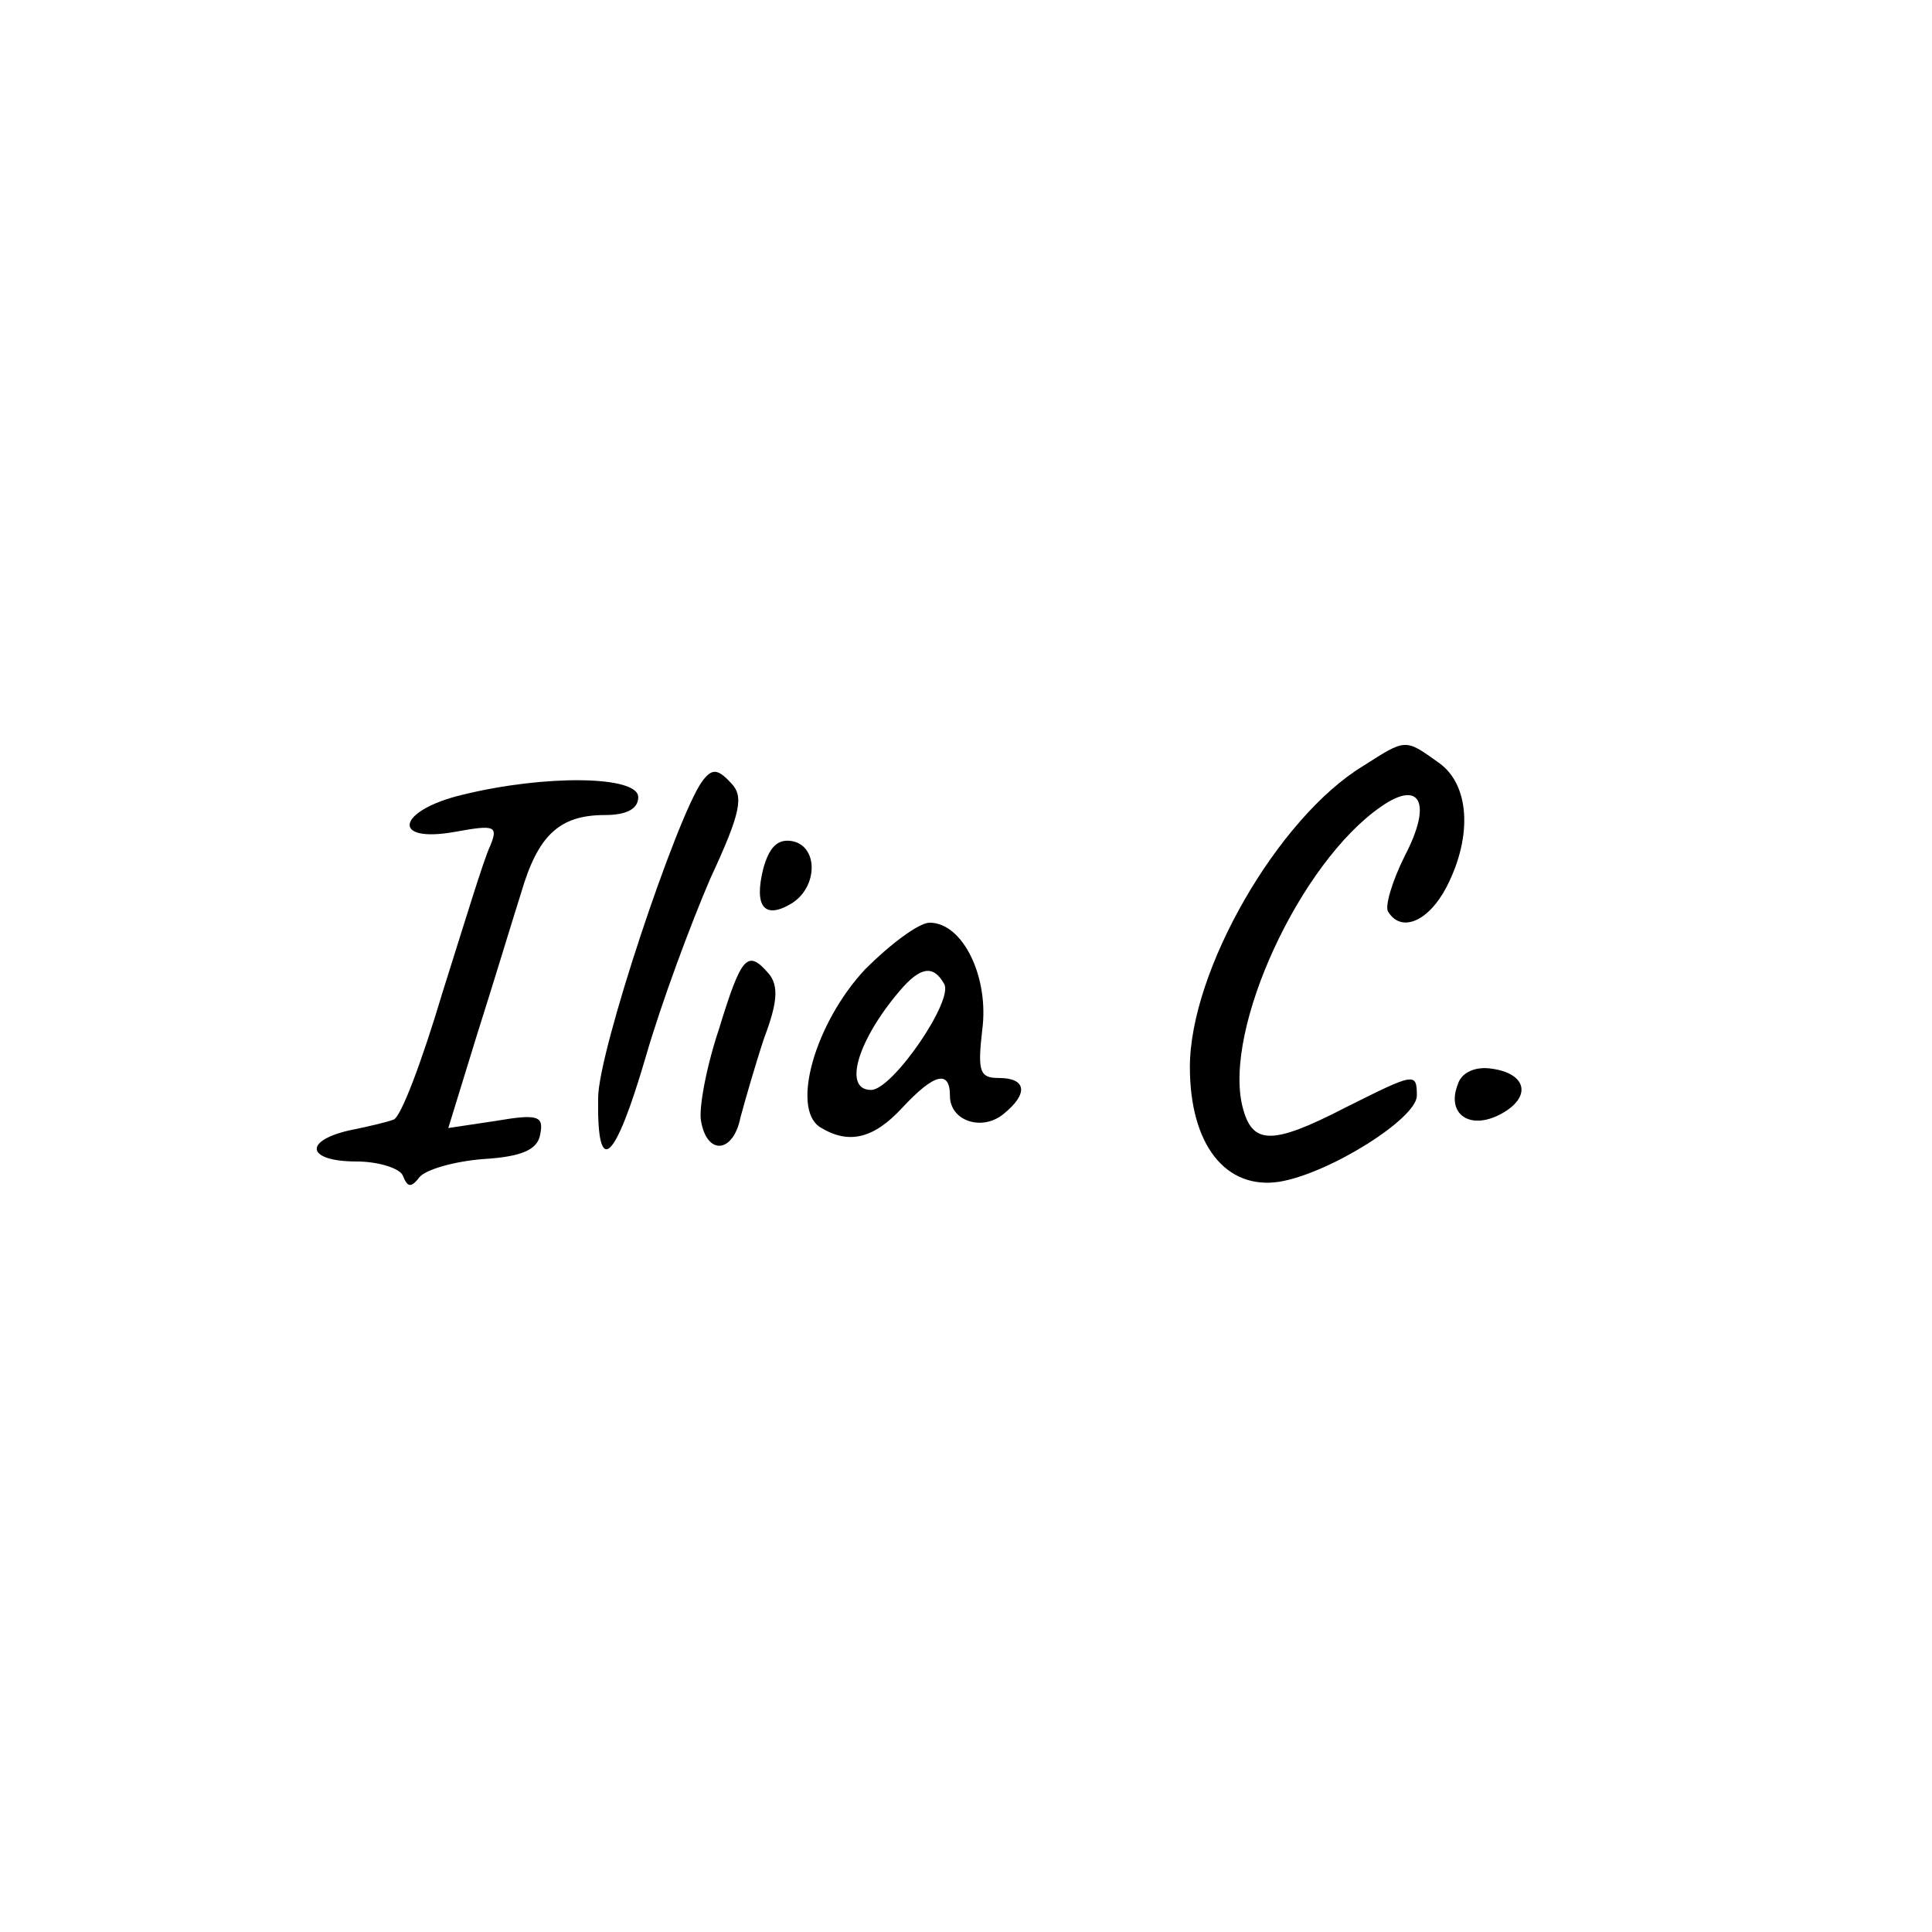 <svg xmlns="http://www.w3.org/2000/svg" xmlns:xlink="http://www.w3.org/1999/xlink" version="1.1" width="1000" height="1000" viewBox="0 0 1000 1000" xml:space="preserve">
<desc>Created with Fabric.js 3.5.0</desc>
<defs>
</defs>
<rect x="0" y="0" width="100%" height="100%" fill="#ffffff"/>
<g transform="matrix(4.649 0 0 4.649 532.039 517.754)" id="238020">
<g style="" vector-effect="non-scaling-stroke">
		<g transform="matrix(0.133 0 0 -0.133 33.309 -4.061)">
<path style="stroke: none; stroke-width: 1; stroke-dasharray: none; stroke-linecap: butt; stroke-dashoffset: 0; stroke-linejoin: miter; stroke-miterlimit: 4; is-custom-font: none; font-file-url: none; fill: rgb(0,0,0); fill-rule: nonzero; opacity: 1;" transform=" translate(-1034.848, -465.41)" d="M 1065 631 c -71 -43 -145 -171 -145 -252 c 0 -65 30 -103 75 -96 c 42 7 115 53 115 72 c 0 20 -2 19 -60 -10 c -62 -32 -78 -31 -86 1 c -16 65 48 204 116 251 c 33 23 43 3 20 -41 c -11 -22 -17 -43 -14 -47 c 11 -18 34 -8 49 21 c 22 43 19 86 -7 104 c -28 20 -27 20 -63 -3 z" stroke-linecap="round"/>
</g>
		<g transform="matrix(0.133 0 0 -0.133 -40.051 -4.427)">
<path style="stroke: none; stroke-width: 1; stroke-dasharray: none; stroke-linecap: butt; stroke-dashoffset: 0; stroke-linejoin: miter; stroke-miterlimit: 4; is-custom-font: none; font-file-url: none; fill: rgb(0,0,0); fill-rule: nonzero; opacity: 1;" transform=" translate(-484.634, -468.162)" d="M 513 618 c -21 -29 -87 -226 -87 -265 c -1 -68 14 -54 40 35 c 13 45 38 112 54 149 c 26 56 28 69 17 80 c -11 12 -16 12 -24 1 z" stroke-linecap="round"/>
</g>
		<g transform="matrix(0.133 0 0 -0.133 -61.279 -1.974)">
<path style="stroke: none; stroke-width: 1; stroke-dasharray: none; stroke-linecap: butt; stroke-dashoffset: 0; stroke-linejoin: miter; stroke-miterlimit: 4; is-custom-font: none; font-file-url: none; fill: rgb(0,0,0); fill-rule: nonzero; opacity: 1;" transform=" translate(-325.442, -449.76)" d="M 313 607 c -55 -13 -61 -41 -6 -31 c 33 6 36 5 29 -12 c -5 -10 -22 -66 -40 -123 c -17 -57 -35 -105 -41 -106 c -5 -2 -22 -6 -37 -9 c -39 -9 -35 -26 6 -26 c 19 0 37 -6 39 -12 c 4 -10 7 -10 14 -1 c 5 6 28 13 53 15 c 33 2 46 8 48 21 c 3 15 -2 17 -37 11 l -40 -6 l 24 78 c 14 44 30 97 37 119 c 14 48 32 65 70 65 c 18 0 28 5 28 15 c 0 18 -78 19 -147 2 z" stroke-linecap="round"/>
</g>
		<g transform="matrix(0.133 0 0 -0.133 -26.958 -13.892)">
<path style="stroke: none; stroke-width: 1; stroke-dasharray: none; stroke-linecap: butt; stroke-dashoffset: 0; stroke-linejoin: miter; stroke-miterlimit: 4; is-custom-font: none; font-file-url: none; fill: rgb(0,0,0); fill-rule: nonzero; opacity: 1;" transform=" translate(-582.818, -539.18)" d="M 564 545 c -8 -32 1 -43 24 -29 c 22 14 22 48 0 52 c -12 2 -19 -5 -24 -23 z" stroke-linecap="round"/>
</g>
		<g transform="matrix(0.133 0 0 -0.133 -12.652 3.289)">
<path style="stroke: none; stroke-width: 1; stroke-dasharray: none; stroke-linecap: butt; stroke-dashoffset: 0; stroke-linejoin: miter; stroke-miterlimit: 4; is-custom-font: none; font-file-url: none; fill: rgb(0,0,0); fill-rule: nonzero; opacity: 1;" transform=" translate(-690.13, -410.307)" d="M 649 461 c -42 -45 -62 -116 -38 -132 c 24 -15 45 -10 69 16 c 27 29 40 32 40 10 c 0 -21 27 -30 45 -15 c 21 17 19 30 -4 30 c -16 0 -18 5 -14 40 c 6 44 -16 90 -44 90 c -9 0 -33 -18 -54 -39 z m 66 -12 c 9 -13 -43 -89 -61 -89 c -24 0 -11 42 24 83 c 17 20 28 22 37 6 z" stroke-linecap="round"/>
</g>
		<g transform="matrix(0.133 0 0 -0.133 -32.277 5.896)">
<path style="stroke: none; stroke-width: 1; stroke-dasharray: none; stroke-linecap: butt; stroke-dashoffset: 0; stroke-linejoin: miter; stroke-miterlimit: 4; is-custom-font: none; font-file-url: none; fill: rgb(0,0,0); fill-rule: nonzero; opacity: 1;" transform=" translate(-542.934, -390.761)" d="M 527 411 c -11 -33 -17 -67 -15 -77 c 5 -29 27 -27 33 3 c 4 15 13 46 20 67 c 11 29 12 43 4 53 c -18 21 -23 16 -42 -46 z" stroke-linecap="round"/>
</g>
		<g transform="matrix(0.133 0 0 -0.133 51.24 10.474)">
<path style="stroke: none; stroke-width: 1; stroke-dasharray: none; stroke-linecap: butt; stroke-dashoffset: 0; stroke-linejoin: miter; stroke-miterlimit: 4; is-custom-font: none; font-file-url: none; fill: rgb(0,0,0); fill-rule: nonzero; opacity: 1;" transform=" translate(-1169.308, -356.442)" d="M 1144 365 c -10 -25 10 -39 36 -25 c 26 14 22 34 -8 38 c -13 2 -25 -3 -28 -13 z" stroke-linecap="round"/>
</g>
</g>
</g>
</svg>